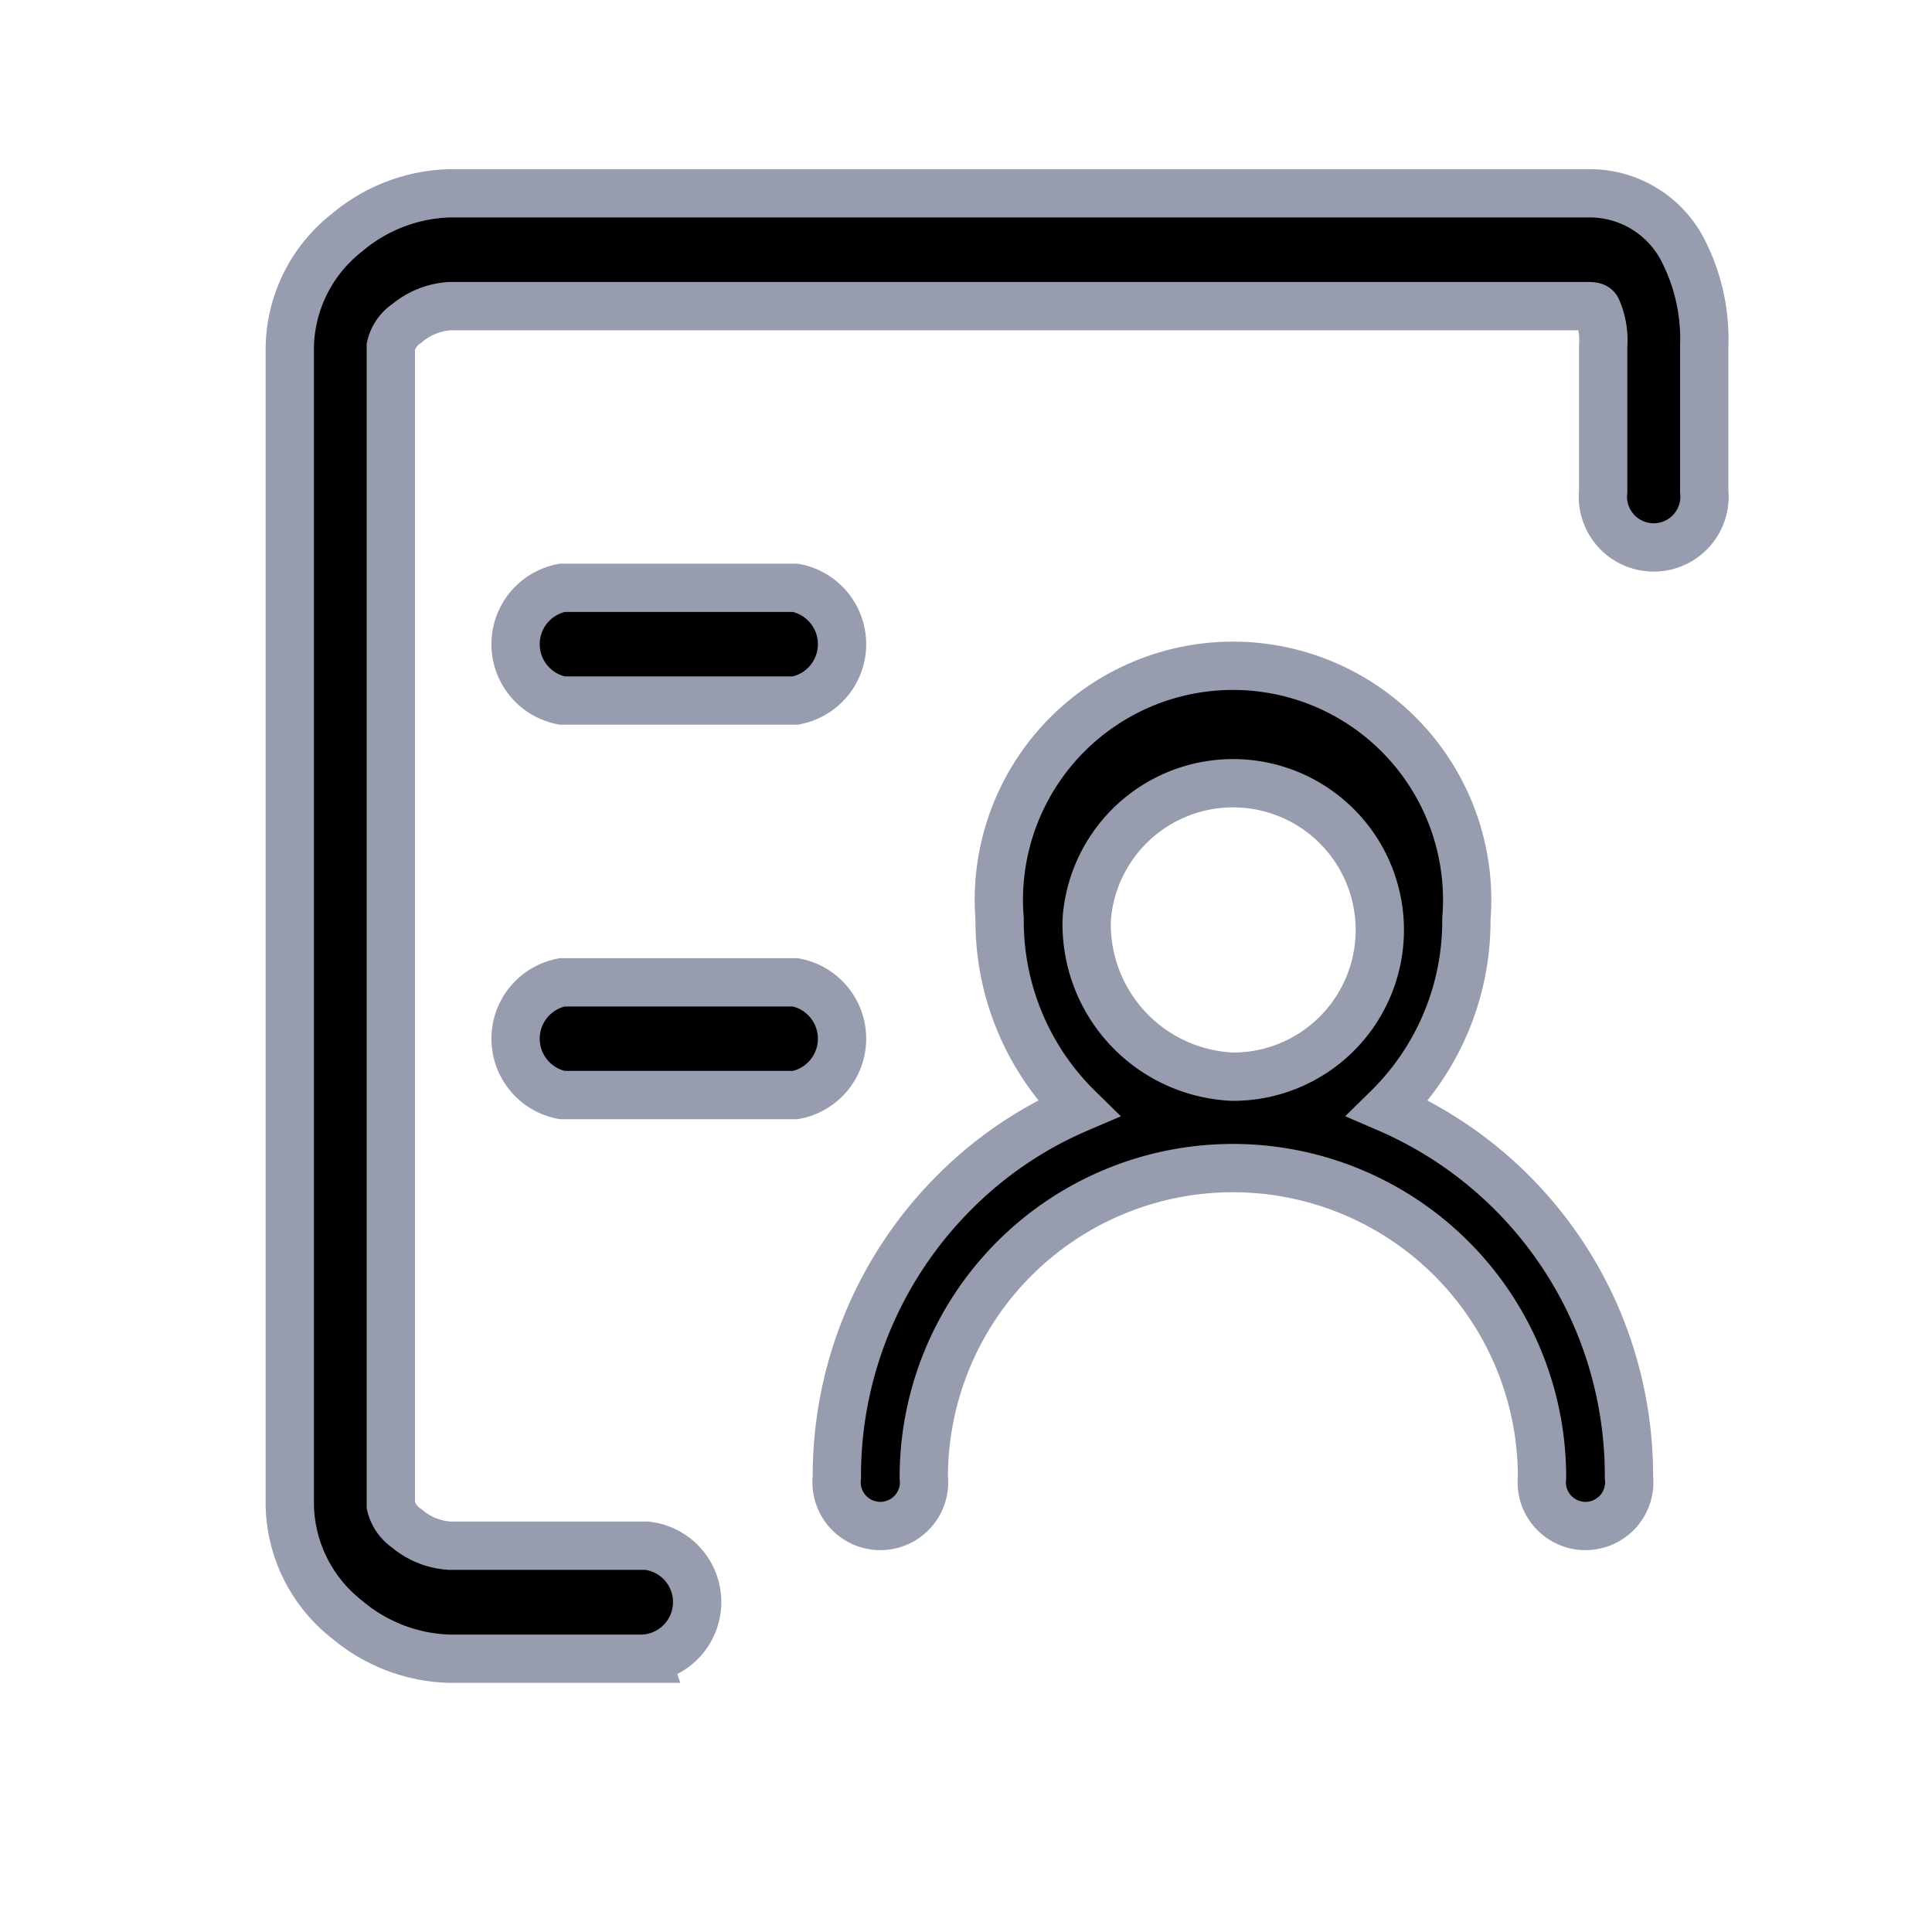 <svg xmlns="http://www.w3.org/2000/svg" width="20" height="20" viewBox="0 0 20 20">
  <g id="&#x89D2;&#x8272;&#x7BA1;&#x7406;" transform="translate(-266 -4988)">
    <g id="&#x7EC4;_8366" transform="translate(56)">
      <g id="&#x7EC4;_8364" transform="translate(16)">
        <g id="&#x7EC4;_8361" transform="translate(38 -1)">
          <g id="&#x7EC4;_8359" transform="translate(-133 -10)">
            <g id="&#x5DE5;&#x4F5C;&#x53F0;" transform="translate(-229.578 2982.678)">
              <rect id="&#x77E9;&#x5F62;_13790" width="20" height="20" transform="translate(518.578 2016.323)" fill="none"></rect>
            </g>
          </g>
        </g>
      </g>
    </g>
    <g id="&#x89D2;&#x8272;&#x7BA1;&#x7406;_&#x64CD;&#x4F5C;_jurassic" transform="translate(205 4894.001)">
      <path id="&#x8DEF;&#x5F84;_3231" d="M382.474,285.369a4.14,4.14,0,0,0-2.171-2.188,2.718,2.718,0,0,0,.814-1.96,2.424,2.424,0,1,0-4.832,0,2.715,2.715,0,0,0,.814,1.96,4.057,4.057,0,0,0-1.283.871A4.148,4.148,0,0,0,374.6,287a.453.453,0,1,0,.9,0,3.2,3.2,0,0,1,6.4,0,.453.453,0,1,0,.9,0A4.167,4.167,0,0,0,382.474,285.369Zm-5.287-4.148a1.519,1.519,0,1,1,1.514,1.633A1.58,1.58,0,0,1,377.187,281.221Z" transform="translate(-304.937 -177.709)" fill="currentColor" stroke="#979daf" stroke-width="0.5"></path>
      <path id="&#x8DEF;&#x5F84;_3232" d="M194.9,321.167h-2.414a.594.594,0,0,1,0-1.167H194.9a.594.594,0,0,1,0,1.167Zm0,4.084h-2.414a.594.594,0,0,1,0-1.167H194.9a.594.594,0,0,1,0,1.167Z" transform="translate(-125.666 -219.916)" fill="currentColor" stroke="#979daf" stroke-width="0.5"></path>
      <path id="&#x8DEF;&#x5F84;_3233" d="M67.695,111.17H65.655a1.718,1.718,0,0,1-1.064-.407A1.54,1.54,0,0,1,64,109.585v-12a1.54,1.54,0,0,1,.592-1.178A1.721,1.721,0,0,1,65.655,96H77.439a1.086,1.086,0,0,1,.964.554,2.009,2.009,0,0,1,.239,1.03v1.5a.526.526,0,1,1-1.046,0v-1.5a.8.8,0,0,0-.065-.385c-.008-.015-.018-.031-.092-.031H65.655a.77.77,0,0,0-.444.179.391.391,0,0,0-.165.237v12a.4.4,0,0,0,.165.237.757.757,0,0,0,.444.179h2.039a.587.587,0,0,1,0,1.167Z" transform="translate(0 0)" fill="currentColor" stroke="#979daf" stroke-width="0.5"></path>
    </g>
  </g>
</svg>